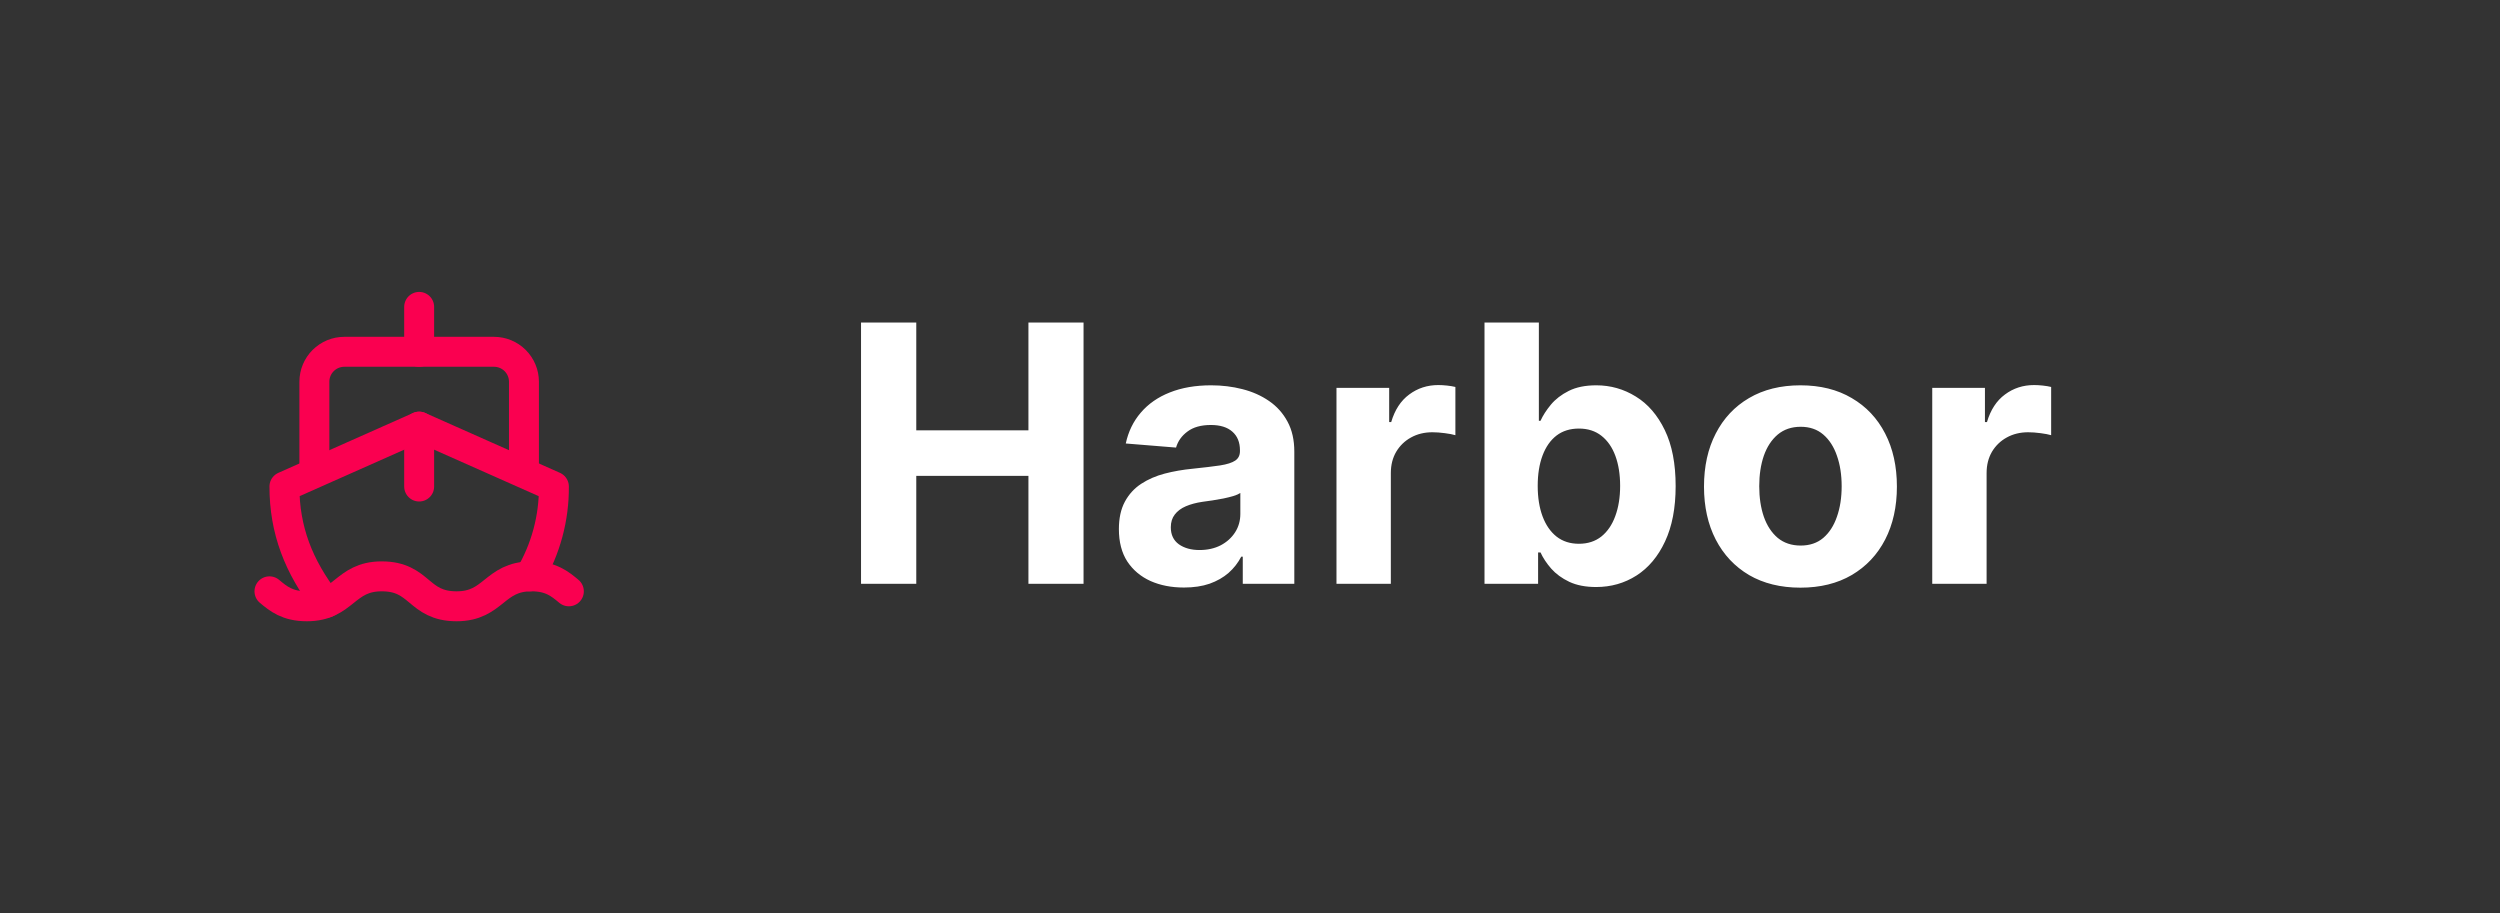 <svg width="167" height="61" viewBox="0 0 167 61" fill="none" xmlns="http://www.w3.org/2000/svg">
<rect x="0" y="0" width="167" height="61" fill="#333333" stroke="none"/>
<path d="M18 39.5C18.6 40 19.2 40.5 20.5 40.5C23 40.5 23 38.5 25.5 38.5C26.8 38.5 27.4 39 28 39.5C28.6 40 29.2 40.5 30.5 40.5C33 40.5 33 38.5 35.5 38.5C36.8 38.5 37.4 39 38 39.5" stroke="#FA0050" stroke-width="2" stroke-linecap="round" stroke-linejoin="round"/>
<path d="M35.38 38.5C36.456 36.685 37.016 34.61 37 32.5L28 28.5L19 32.5C19 35.4 19.94 37.84 21.81 40.26" stroke="#FA0050" stroke-width="2" stroke-linecap="round" stroke-linejoin="round"/>
<path d="M35 31.5V25.5C35 24.97 34.789 24.461 34.414 24.086C34.039 23.711 33.53 23.5 33 23.5H23C22.47 23.5 21.961 23.711 21.586 24.086C21.211 24.461 21 24.97 21 25.5V31.5" stroke="#FA0050" stroke-width="2" stroke-linecap="round" stroke-linejoin="round"/>
<path d="M28 28.5V32.5" stroke="#FA0050" stroke-width="2" stroke-linecap="round" stroke-linejoin="round"/>
<path d="M28 20.5V23.5" stroke="#FA0050" stroke-width="2" stroke-linecap="round" stroke-linejoin="round"/>
<path d="M57.517 39V21.546H61.207V28.747H68.699V21.546H72.381V39H68.699V31.79H61.207V39H57.517ZM79.088 39.247C78.253 39.247 77.508 39.102 76.855 38.812C76.202 38.517 75.685 38.082 75.304 37.508C74.929 36.929 74.742 36.207 74.742 35.344C74.742 34.617 74.875 34.006 75.142 33.511C75.409 33.017 75.773 32.619 76.233 32.318C76.693 32.017 77.216 31.79 77.801 31.636C78.392 31.483 79.011 31.375 79.659 31.312C80.421 31.233 81.034 31.159 81.5 31.091C81.966 31.017 82.304 30.909 82.514 30.767C82.724 30.625 82.829 30.415 82.829 30.136V30.085C82.829 29.546 82.659 29.128 82.318 28.832C81.983 28.537 81.506 28.389 80.886 28.389C80.233 28.389 79.713 28.534 79.327 28.824C78.94 29.108 78.685 29.466 78.56 29.898L75.202 29.625C75.372 28.829 75.707 28.142 76.207 27.562C76.707 26.977 77.352 26.528 78.142 26.216C78.938 25.898 79.858 25.739 80.903 25.739C81.631 25.739 82.327 25.824 82.992 25.994C83.662 26.165 84.256 26.429 84.773 26.787C85.296 27.145 85.707 27.605 86.008 28.168C86.31 28.724 86.46 29.392 86.46 30.171V39H83.017V37.185H82.915C82.704 37.594 82.423 37.955 82.071 38.267C81.719 38.574 81.296 38.815 80.801 38.992C80.307 39.162 79.736 39.247 79.088 39.247ZM80.128 36.742C80.662 36.742 81.133 36.636 81.543 36.426C81.952 36.21 82.273 35.92 82.506 35.557C82.739 35.193 82.855 34.781 82.855 34.321V32.932C82.742 33.006 82.585 33.074 82.386 33.136C82.193 33.193 81.974 33.247 81.73 33.298C81.486 33.344 81.242 33.386 80.997 33.426C80.753 33.46 80.531 33.492 80.332 33.52C79.906 33.582 79.534 33.682 79.216 33.818C78.898 33.955 78.651 34.139 78.474 34.372C78.298 34.599 78.21 34.883 78.21 35.224C78.21 35.719 78.389 36.097 78.747 36.358C79.111 36.614 79.571 36.742 80.128 36.742ZM89.277 39V25.909H92.797V28.193H92.933C93.172 27.381 93.572 26.767 94.135 26.352C94.697 25.932 95.345 25.722 96.078 25.722C96.26 25.722 96.456 25.733 96.666 25.756C96.876 25.778 97.061 25.81 97.22 25.849V29.071C97.05 29.02 96.814 28.974 96.513 28.935C96.212 28.895 95.936 28.875 95.686 28.875C95.152 28.875 94.675 28.991 94.254 29.224C93.84 29.452 93.51 29.77 93.266 30.179C93.027 30.588 92.908 31.06 92.908 31.594V39H89.277ZM99.165 39V21.546H102.796V28.108H102.907C103.066 27.756 103.296 27.398 103.597 27.034C103.904 26.665 104.302 26.358 104.79 26.114C105.285 25.864 105.898 25.739 106.631 25.739C107.586 25.739 108.467 25.989 109.273 26.489C110.08 26.983 110.725 27.73 111.208 28.73C111.691 29.724 111.933 30.972 111.933 32.472C111.933 33.932 111.697 35.165 111.225 36.17C110.759 37.17 110.123 37.929 109.316 38.446C108.515 38.957 107.617 39.213 106.623 39.213C105.918 39.213 105.319 39.097 104.825 38.864C104.336 38.631 103.935 38.338 103.623 37.986C103.31 37.628 103.072 37.267 102.907 36.903H102.745V39H99.165ZM102.719 32.455C102.719 33.233 102.827 33.912 103.043 34.492C103.259 35.071 103.572 35.523 103.981 35.847C104.39 36.165 104.887 36.324 105.472 36.324C106.063 36.324 106.563 36.162 106.972 35.838C107.381 35.508 107.691 35.054 107.901 34.474C108.117 33.889 108.225 33.216 108.225 32.455C108.225 31.699 108.12 31.034 107.91 30.46C107.7 29.886 107.39 29.438 106.981 29.114C106.572 28.79 106.069 28.628 105.472 28.628C104.881 28.628 104.381 28.784 103.972 29.097C103.569 29.409 103.259 29.852 103.043 30.426C102.827 31 102.719 31.676 102.719 32.455ZM120.27 39.256C118.946 39.256 117.801 38.974 116.835 38.412C115.875 37.844 115.134 37.054 114.611 36.043C114.088 35.026 113.827 33.847 113.827 32.506C113.827 31.153 114.088 29.972 114.611 28.96C115.134 27.943 115.875 27.153 116.835 26.591C117.801 26.023 118.946 25.739 120.27 25.739C121.594 25.739 122.736 26.023 123.696 26.591C124.662 27.153 125.406 27.943 125.929 28.96C126.452 29.972 126.713 31.153 126.713 32.506C126.713 33.847 126.452 35.026 125.929 36.043C125.406 37.054 124.662 37.844 123.696 38.412C122.736 38.974 121.594 39.256 120.27 39.256ZM120.287 36.443C120.889 36.443 121.392 36.273 121.795 35.932C122.199 35.585 122.503 35.114 122.707 34.517C122.918 33.92 123.023 33.242 123.023 32.48C123.023 31.719 122.918 31.04 122.707 30.443C122.503 29.847 122.199 29.375 121.795 29.028C121.392 28.682 120.889 28.509 120.287 28.509C119.679 28.509 119.168 28.682 118.753 29.028C118.344 29.375 118.034 29.847 117.824 30.443C117.619 31.04 117.517 31.719 117.517 32.48C117.517 33.242 117.619 33.92 117.824 34.517C118.034 35.114 118.344 35.585 118.753 35.932C119.168 36.273 119.679 36.443 120.287 36.443ZM129.074 39V25.909H132.594V28.193H132.73C132.969 27.381 133.369 26.767 133.932 26.352C134.494 25.932 135.142 25.722 135.875 25.722C136.057 25.722 136.253 25.733 136.463 25.756C136.673 25.778 136.858 25.81 137.017 25.849V29.071C136.847 29.02 136.611 28.974 136.31 28.935C136.009 28.895 135.733 28.875 135.483 28.875C134.949 28.875 134.472 28.991 134.051 29.224C133.636 29.452 133.307 29.77 133.062 30.179C132.824 30.588 132.705 31.06 132.705 31.594V39H129.074Z" fill="white"/>
</svg>
